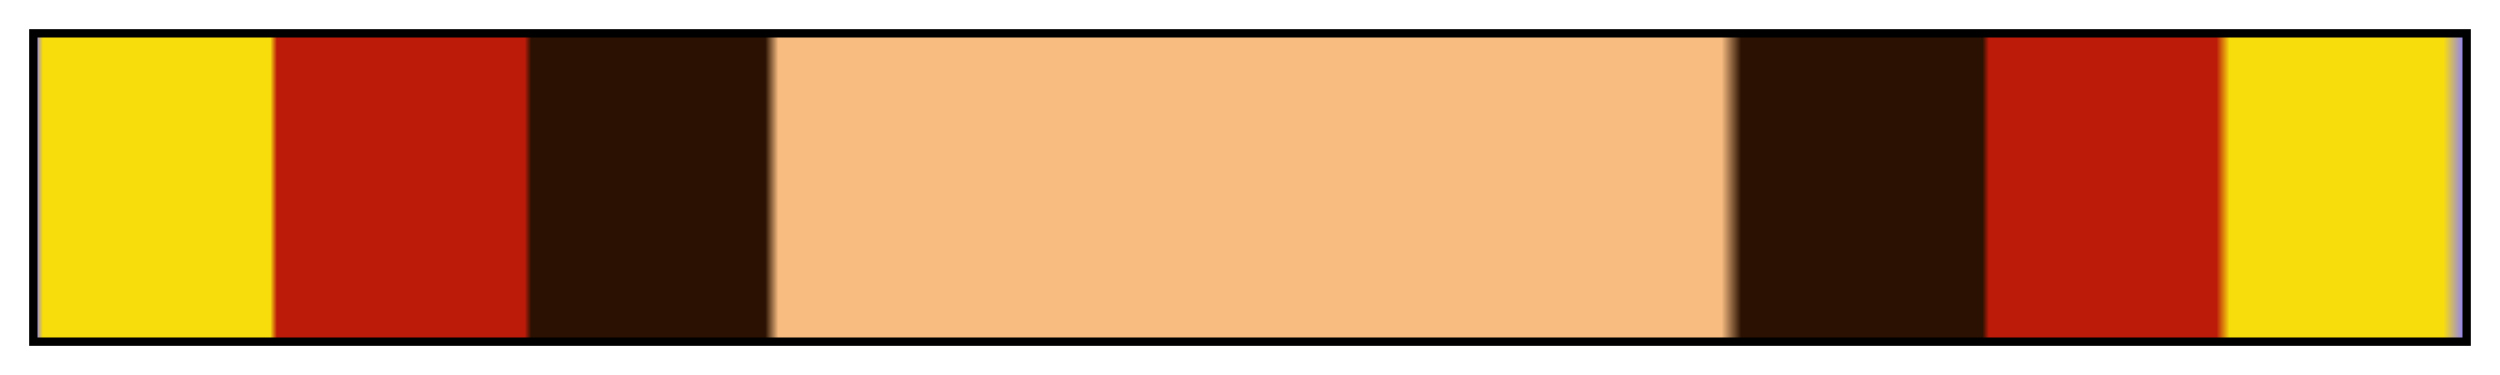 <?xml version="1.0" encoding="UTF-8"?>
<svg xmlns="http://www.w3.org/2000/svg" version="1.1" width="300px" height="45px" viewBox="0 0 300 45">
  <g>
    <defs>
      <linearGradient id="knoza-12" gradientUnits="objectBoundingBox" spreadMethod="pad" x1="0%" x2="100%" y1="0%" y2="0%">
        <stop offset="0.00%" stop-color="rgb(143, 129, 248)" stop-opacity="1"/>
        <stop offset="0.27%" stop-color="rgb(248, 221, 13)" stop-opacity="1"/>
        <stop offset="9.64%" stop-color="rgb(248, 221, 13)" stop-opacity="1"/>
        <stop offset="9.91%" stop-color="rgb(188, 27, 9)" stop-opacity="1"/>
        <stop offset="20.12%" stop-color="rgb(188, 27, 9)" stop-opacity="1"/>
        <stop offset="20.39%" stop-color="rgb(42, 17, 1)" stop-opacity="1"/>
        <stop offset="30.03%" stop-color="rgb(42, 17, 1)" stop-opacity="1"/>
        <stop offset="30.57%" stop-color="rgb(248, 188, 129)" stop-opacity="1"/>
        <stop offset="69.43%" stop-color="rgb(248, 188, 129)" stop-opacity="1"/>
        <stop offset="70.24%" stop-color="rgb(42, 17, 1)" stop-opacity="1"/>
        <stop offset="80.18%" stop-color="rgb(42, 17, 1)" stop-opacity="1"/>
        <stop offset="80.44%" stop-color="rgb(188, 27, 9)" stop-opacity="1"/>
        <stop offset="89.82%" stop-color="rgb(188, 27, 9)" stop-opacity="1"/>
        <stop offset="90.36%" stop-color="rgb(248, 221, 13)" stop-opacity="1"/>
        <stop offset="99.17%" stop-color="rgb(248, 221, 13)" stop-opacity="1"/>
        <stop offset="100.00%" stop-color="rgb(143, 129, 248)" stop-opacity="1"/>
      </linearGradient>
    </defs>
    <rect fill="url(#knoza-12)" x="4" y="4" width="292" height="37" stroke="black" stroke-width="1"/>
  </g>
</svg>
